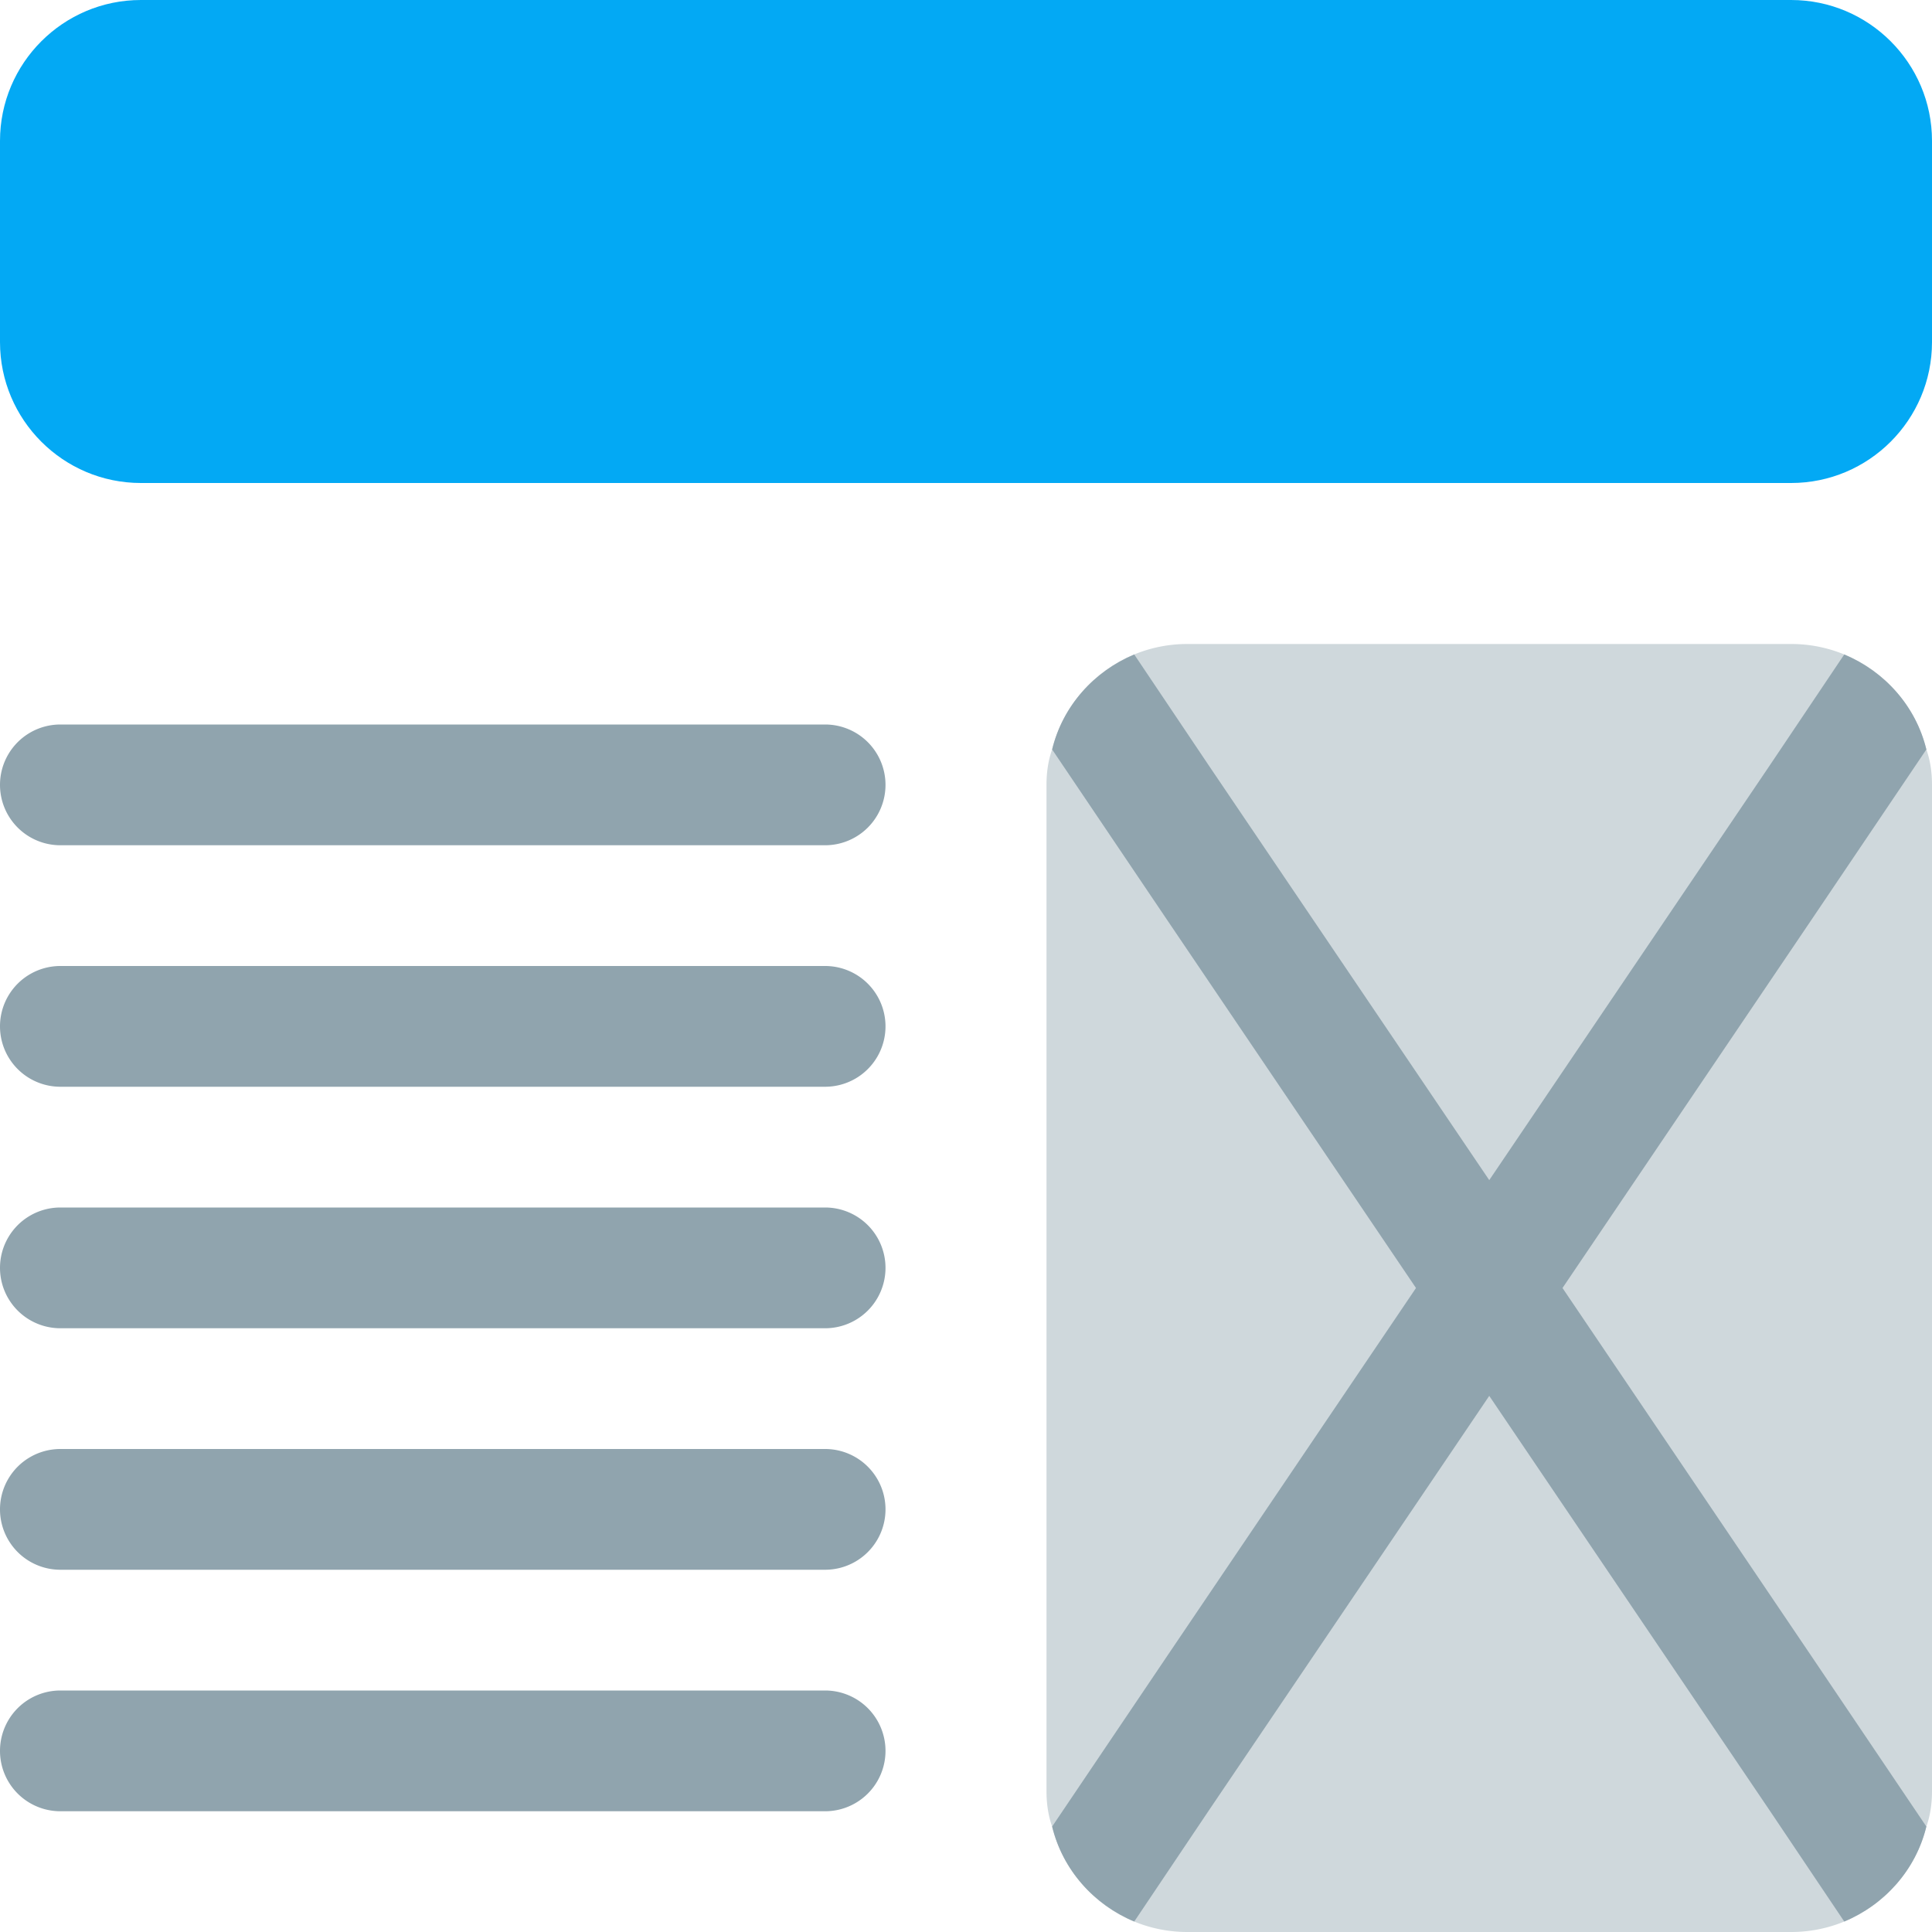 <svg height="512" viewBox="0 0 24 24" width="512" xmlns="http://www.w3.org/2000/svg"><path d="M22.25 0H1.75C.785 0 0 .785 0 1.75v2.5C0 5.215.785 6 1.75 6h20.5C23.215 6 24 5.215 24 4.25v-2.5C24 .785 23.215 0 22.25 0z" fill="#03a9f4"/><path d="M10.25 9H.75a.75.75 0 000 1.5h9.5a.75.75 0 000-1.5zm0 3H.75a.75.75 0 000 1.5h9.5a.75.75 0 000-1.5zm0 3H.75a.75.75 0 000 1.5h9.5a.75.75 0 000-1.5zm0 3H.75a.75.75 0 000 1.5h9.5a.75.75 0 000-1.5zm0 3H.75a.75.75 0 000 1.5h9.5a.75.75 0 000-1.5z" fill="#90a4ae"/><path d="M23.93 9.31A1.729 1.729 0 0022.25 8h-7.5a1.729 1.729 0 00-1.68 1.31c-.05.14-.07.29-.07.44v12.5c0 .15.02.3.07.44A1.729 1.729 0 0014.75 24h7.5a1.729 1.729 0 001.68-1.31c.05-.14.07-.29.07-.44V9.75c0-.15-.02-.3-.07-.44z" fill="#cfd8dc"/><path d="M19.41 16l3.09-4.57 1.43-2.12c-.13-.54-.52-.97-1.02-1.18l-.92 1.37-3.49 5.16-3.49-5.16-.92-1.37c-.5.21-.89.64-1.02 1.18l1.43 2.12L17.59 16l-3.09 4.57-1.43 2.12c.13.54.52.97 1.02 1.18l.92-1.37 3.49-5.16 3.49 5.16.92 1.37c.5-.21.89-.64 1.02-1.18l-1.43-2.12z" fill="#90a4ae"/></svg>